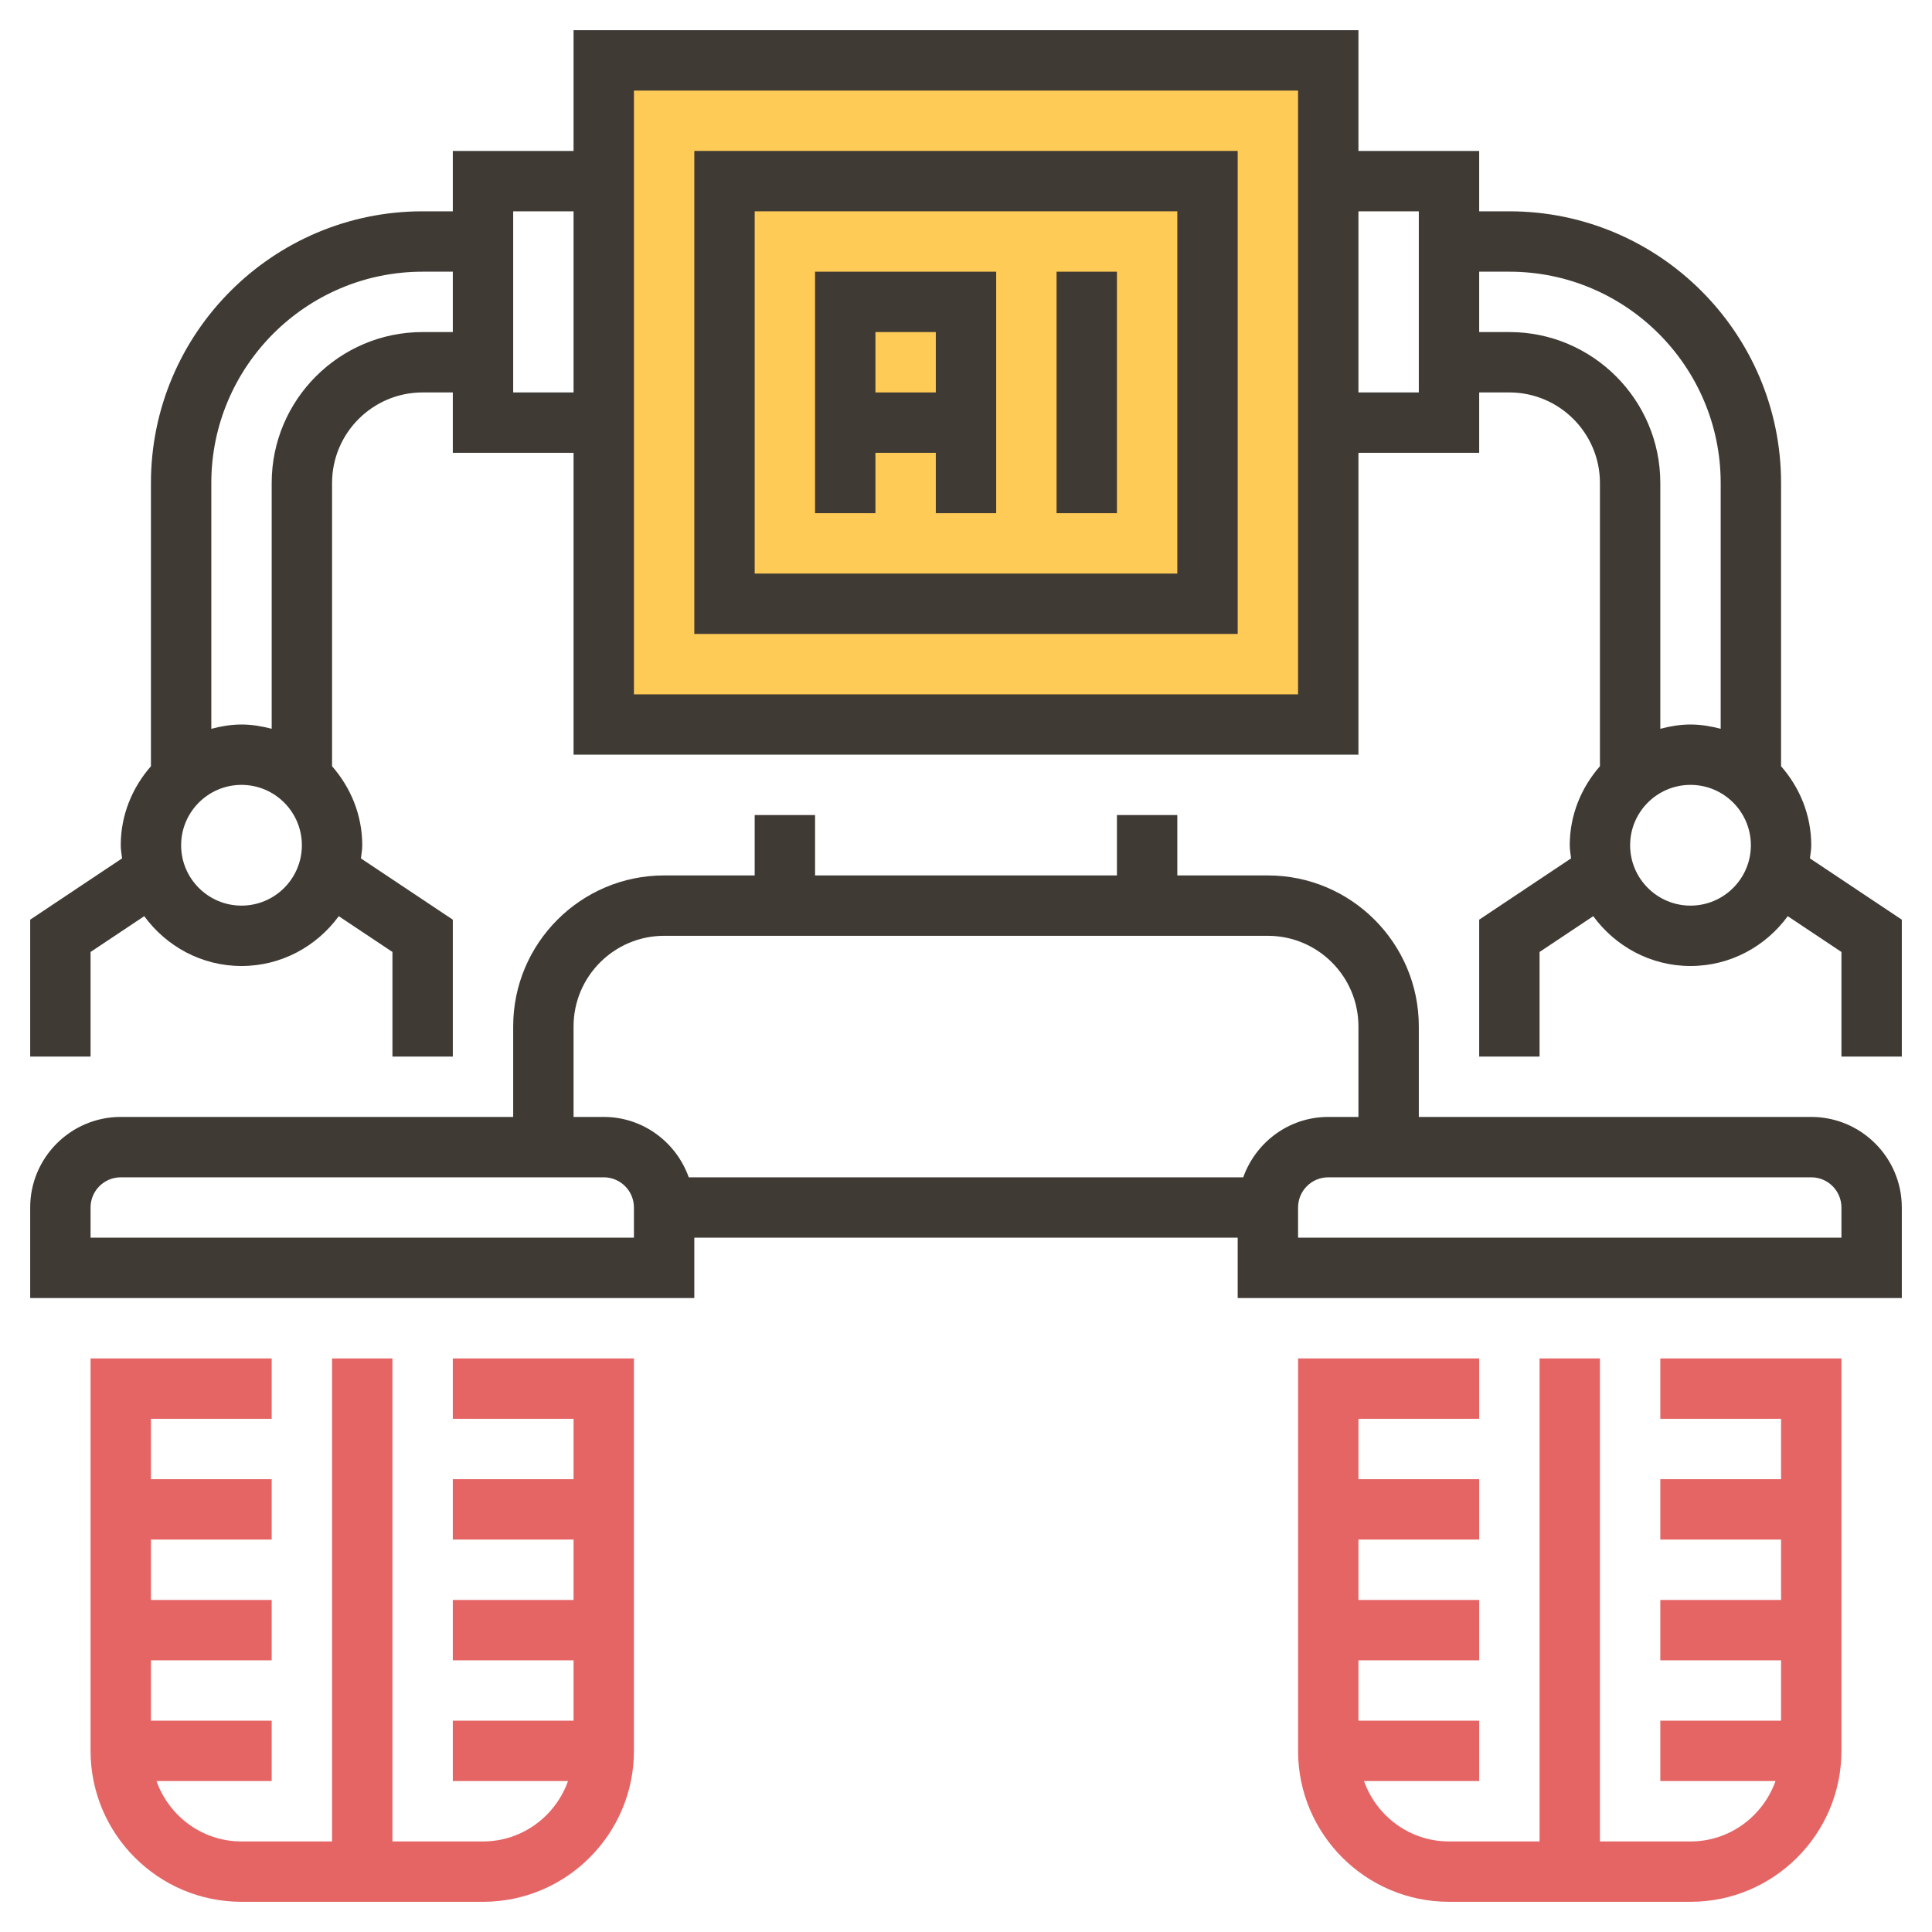 <?xml version="1.0" ?><svg id="Layer_1_1_" style="enable-background:new 0 0 64 64;" version="1.1" viewBox="0 0 64 64" xml:space="preserve" xmlns="http://www.w3.org/2000/svg" xmlns:xlink="http://www.w3.org/1999/xlink"><g><g><rect height="22" style="fill:#FFCB57;" width="24" x="20" y="2"/></g><g><path d="M19,45h-4v2h4v2h-4v2h4v2h-4v2h4v2h-4v2h3.816c-0.414,1.161-1.514,2-2.816,2h-3V45h-2v16H8    c-1.302,0-2.402-0.839-2.816-2H9v-2H5v-2h4v-2H5v-2h4v-2H5v-2h4v-2H5H4H3v13c0,2.757,2.243,5,5,5h8c2.757,0,5-2.243,5-5V45h-1H19z    " style="fill:#E56565;"/><path d="M60,45h-1h-4v2h4v2h-4v2h4v2h-4v2h4v2h-4v2h3.816c-0.414,1.161-1.514,2-2.816,2h-3V45h-2v16h-3    c-1.302,0-2.402-0.839-2.816-2H49v-2h-4v-2h4v-2h-4v-2h4v-2h-4v-2h4v-2h-4h-1h-1v13c0,2.757,2.243,5,5,5h8c2.757,0,5-2.243,5-5V45    H60z" style="fill:#E56565;"/></g><g><path d="M60,37H47v-3c0-2.757-2.243-5-5-5h-3v-2h-2v2H27v-2h-2v2h-3c-2.757,0-5,2.243-5,5v3H4    c-1.654,0-3,1.346-3,3v3h22v-2h18v2h22v-3C63,38.346,61.654,37,60,37z M19,34c0-1.654,1.346-3,3-3h20c1.654,0,3,1.346,3,3v3h-1    c-1.302,0-2.402,0.839-2.816,2H22.816c-0.414-1.161-1.514-2-2.816-2h-1V34z M21,41H3v-1c0-0.552,0.448-1,1-1h16    c0.552,0,1,0.448,1,1V41z M61,41H43v-1c0-0.552,0.448-1,1-1h16c0.552,0,1,0.448,1,1V41z" style="fill:#3F3A34;"/><path d="M41,5H23v16h18V5z M39,19H25V7h14V19z" style="fill:#3F3A34;"/><rect height="8" style="fill:#3F3A34;" width="2" x="35" y="9"/><path d="M29,15h2v2h2V9h-6v8h2V15z M31,11v2h-2v-2H31z" style="fill:#3F3A34;"/><path d="M59.956,28.435C59.972,28.291,60,28.149,60,28c0-1.006-0.385-1.915-1-2.618V16c0-4.963-4.037-9-9-9    h-1V5h-4V1H19v4h-4v2h-1c-4.963,0-9,4.037-9,9v9.382C4.385,26.085,4,26.994,4,28c0,0.149,0.028,0.291,0.044,0.435L1,30.465V35h2    v-3.465l1.778-1.186C5.507,31.345,6.674,32,8,32s2.493-0.655,3.222-1.65L13,31.535V35h2v-4.535l-3.044-2.029    C11.972,28.291,12,28.149,12,28c0-1.006-0.385-1.915-1-2.618V16c0-1.654,1.346-3,3-3h1v2h4v10h26V15h4v-2h1c1.654,0,3,1.346,3,3    v9.382c-0.615,0.703-1,1.612-1,2.618c0,0.149,0.028,0.291,0.044,0.435L49,30.465V35h2v-3.465l1.778-1.186    C53.507,31.345,54.674,32,56,32s2.493-0.655,3.222-1.65L61,31.535V35h2v-4.535L59.956,28.435z M8,30c-1.103,0-2-0.897-2-2    s0.897-2,2-2s2,0.897,2,2S9.103,30,8,30z M14,11c-2.757,0-5,2.243-5,5v8.142C8.678,24.058,8.347,24,8,24s-0.678,0.058-1,0.142V16    c0-3.859,3.141-7,7-7h1v2H14z M17,13V7h2v6H17z M43,23H21V3h22V23z M47,13h-2V7h2V13z M50,11h-1V9h1c3.859,0,7,3.141,7,7v8.142    C56.678,24.058,56.347,24,56,24s-0.678,0.058-1,0.142V16C55,13.243,52.757,11,50,11z M56,30c-1.103,0-2-0.897-2-2s0.897-2,2-2    s2,0.897,2,2S57.103,30,56,30z" style="fill:#3F3A34;"/></g></g></svg>